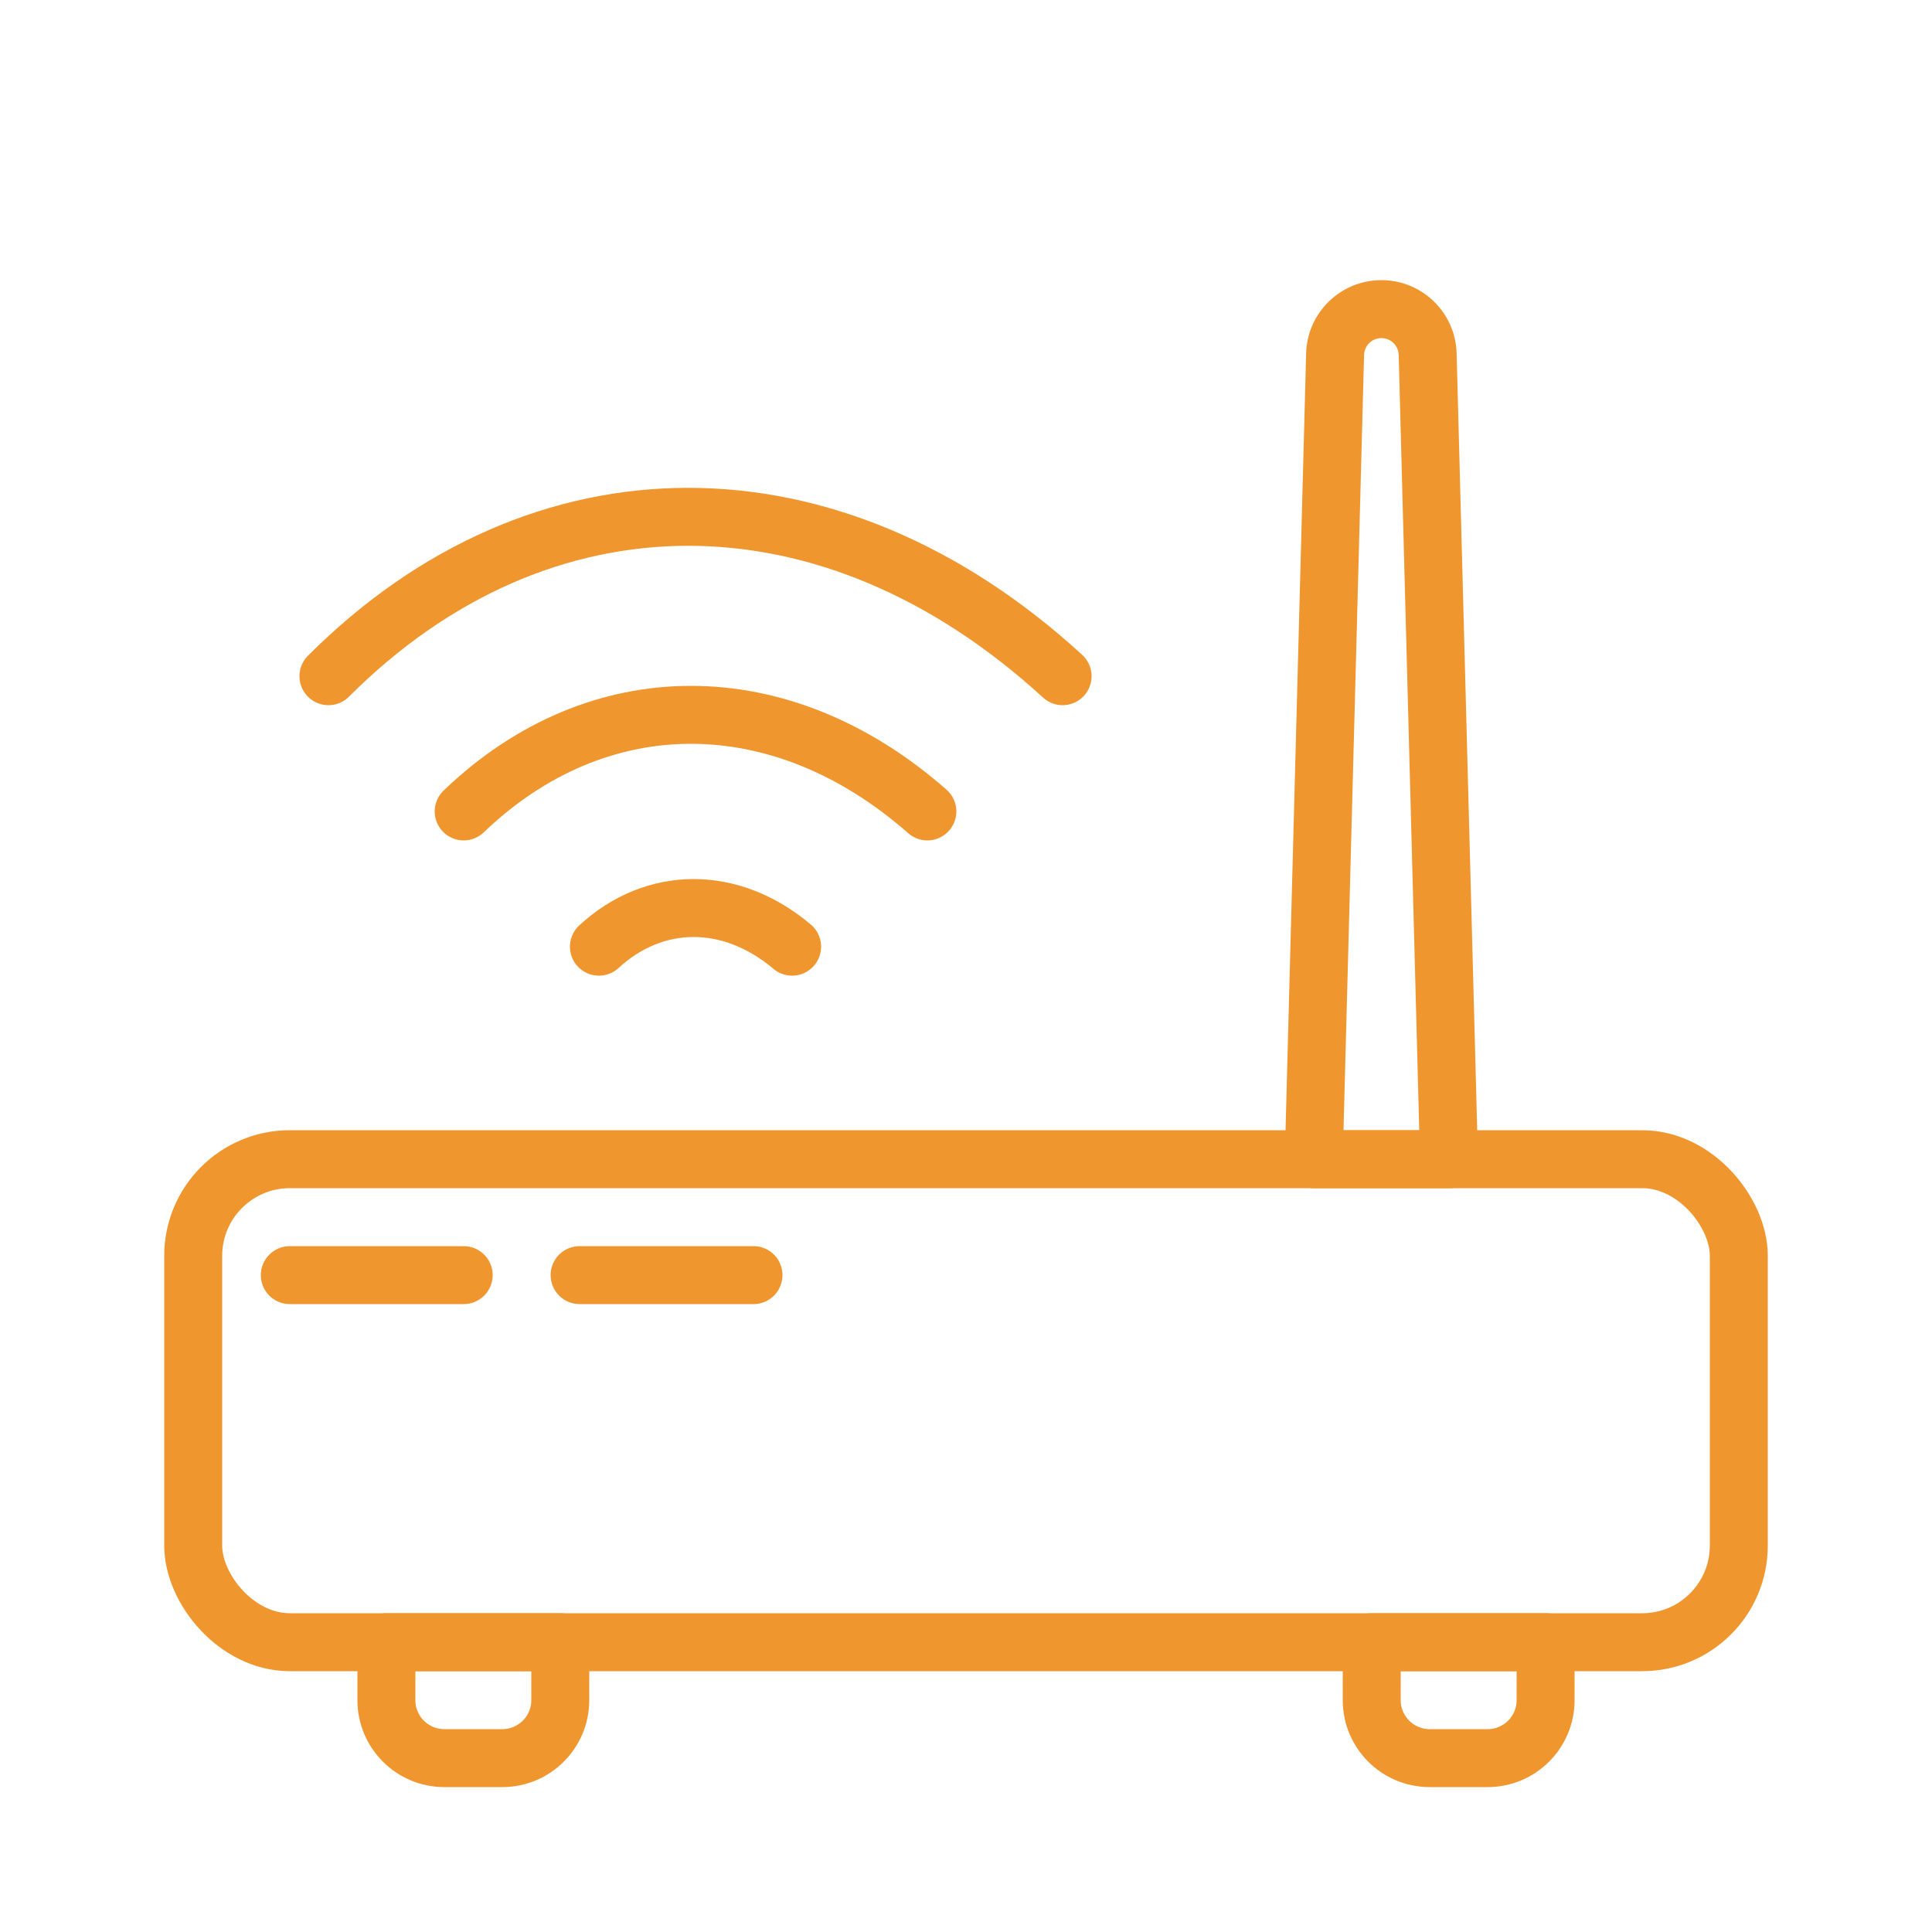 <svg width="100" height="100" viewBox="0 0 100 100" fill="none" xmlns="http://www.w3.org/2000/svg">
<rect width="100" height="100" fill="white"/>
<rect x="10" y="60" width="80" height="25" rx="5" stroke="#EF962E" stroke-width="3" stroke-linejoin="round"/>
<path d="M15 66H24" stroke="#EF962E" stroke-width="3" stroke-miterlimit="10" stroke-linecap="round" stroke-linejoin="round"/>
<path d="M30 66H39" stroke="#EF962E" stroke-width="3" stroke-miterlimit="10" stroke-linecap="round" stroke-linejoin="round"/>
<path d="M68 60L66.501 59.96C66.49 60.365 66.643 60.757 66.925 61.047C67.208 61.337 67.595 61.5 68 61.5V60ZM75 60V61.5C75.405 61.5 75.792 61.337 76.075 61.047C76.357 60.757 76.51 60.365 76.499 59.96L75 60ZM73.895 18.332L72.396 18.372L73.895 18.332ZM69.499 60.04L70.604 18.372L67.605 18.293L66.501 59.96L69.499 60.04ZM75 58.5H68V61.5H75V58.5ZM72.396 18.372L73.501 60.04L76.499 59.96L75.395 18.293L72.396 18.372ZM71.5 17.5C71.986 17.5 72.383 17.887 72.396 18.372L75.395 18.293C75.339 16.182 73.612 14.5 71.5 14.5V17.5ZM70.604 18.372C70.617 17.887 71.014 17.5 71.5 17.5V14.5C69.388 14.5 67.661 16.182 67.605 18.293L70.604 18.372Z" fill="#EF962E"/>
<path d="M20 85H29V88C29 89.657 27.657 91 26 91H23C21.343 91 20 89.657 20 88V85Z" stroke="#EF962E" stroke-width="3" stroke-linejoin="round"/>
<path d="M71 85H80V88C80 89.657 78.657 91 77 91H74C72.343 91 71 89.657 71 88V85Z" stroke="#EF962E" stroke-width="3" stroke-linejoin="round"/>
<path d="M17 35C28 24 43 24 55 35" stroke="#EF962E" stroke-width="3" stroke-linecap="round" stroke-linejoin="round"/>
<path d="M24 42C30.947 35.333 40.421 35.333 48 42" stroke="#EF962E" stroke-width="3" stroke-linecap="round" stroke-linejoin="round"/>
<path d="M31 49C33.895 46.333 37.842 46.333 41 49" stroke="#EF962E" stroke-width="3" stroke-linecap="round" stroke-linejoin="round"/>
</svg>
